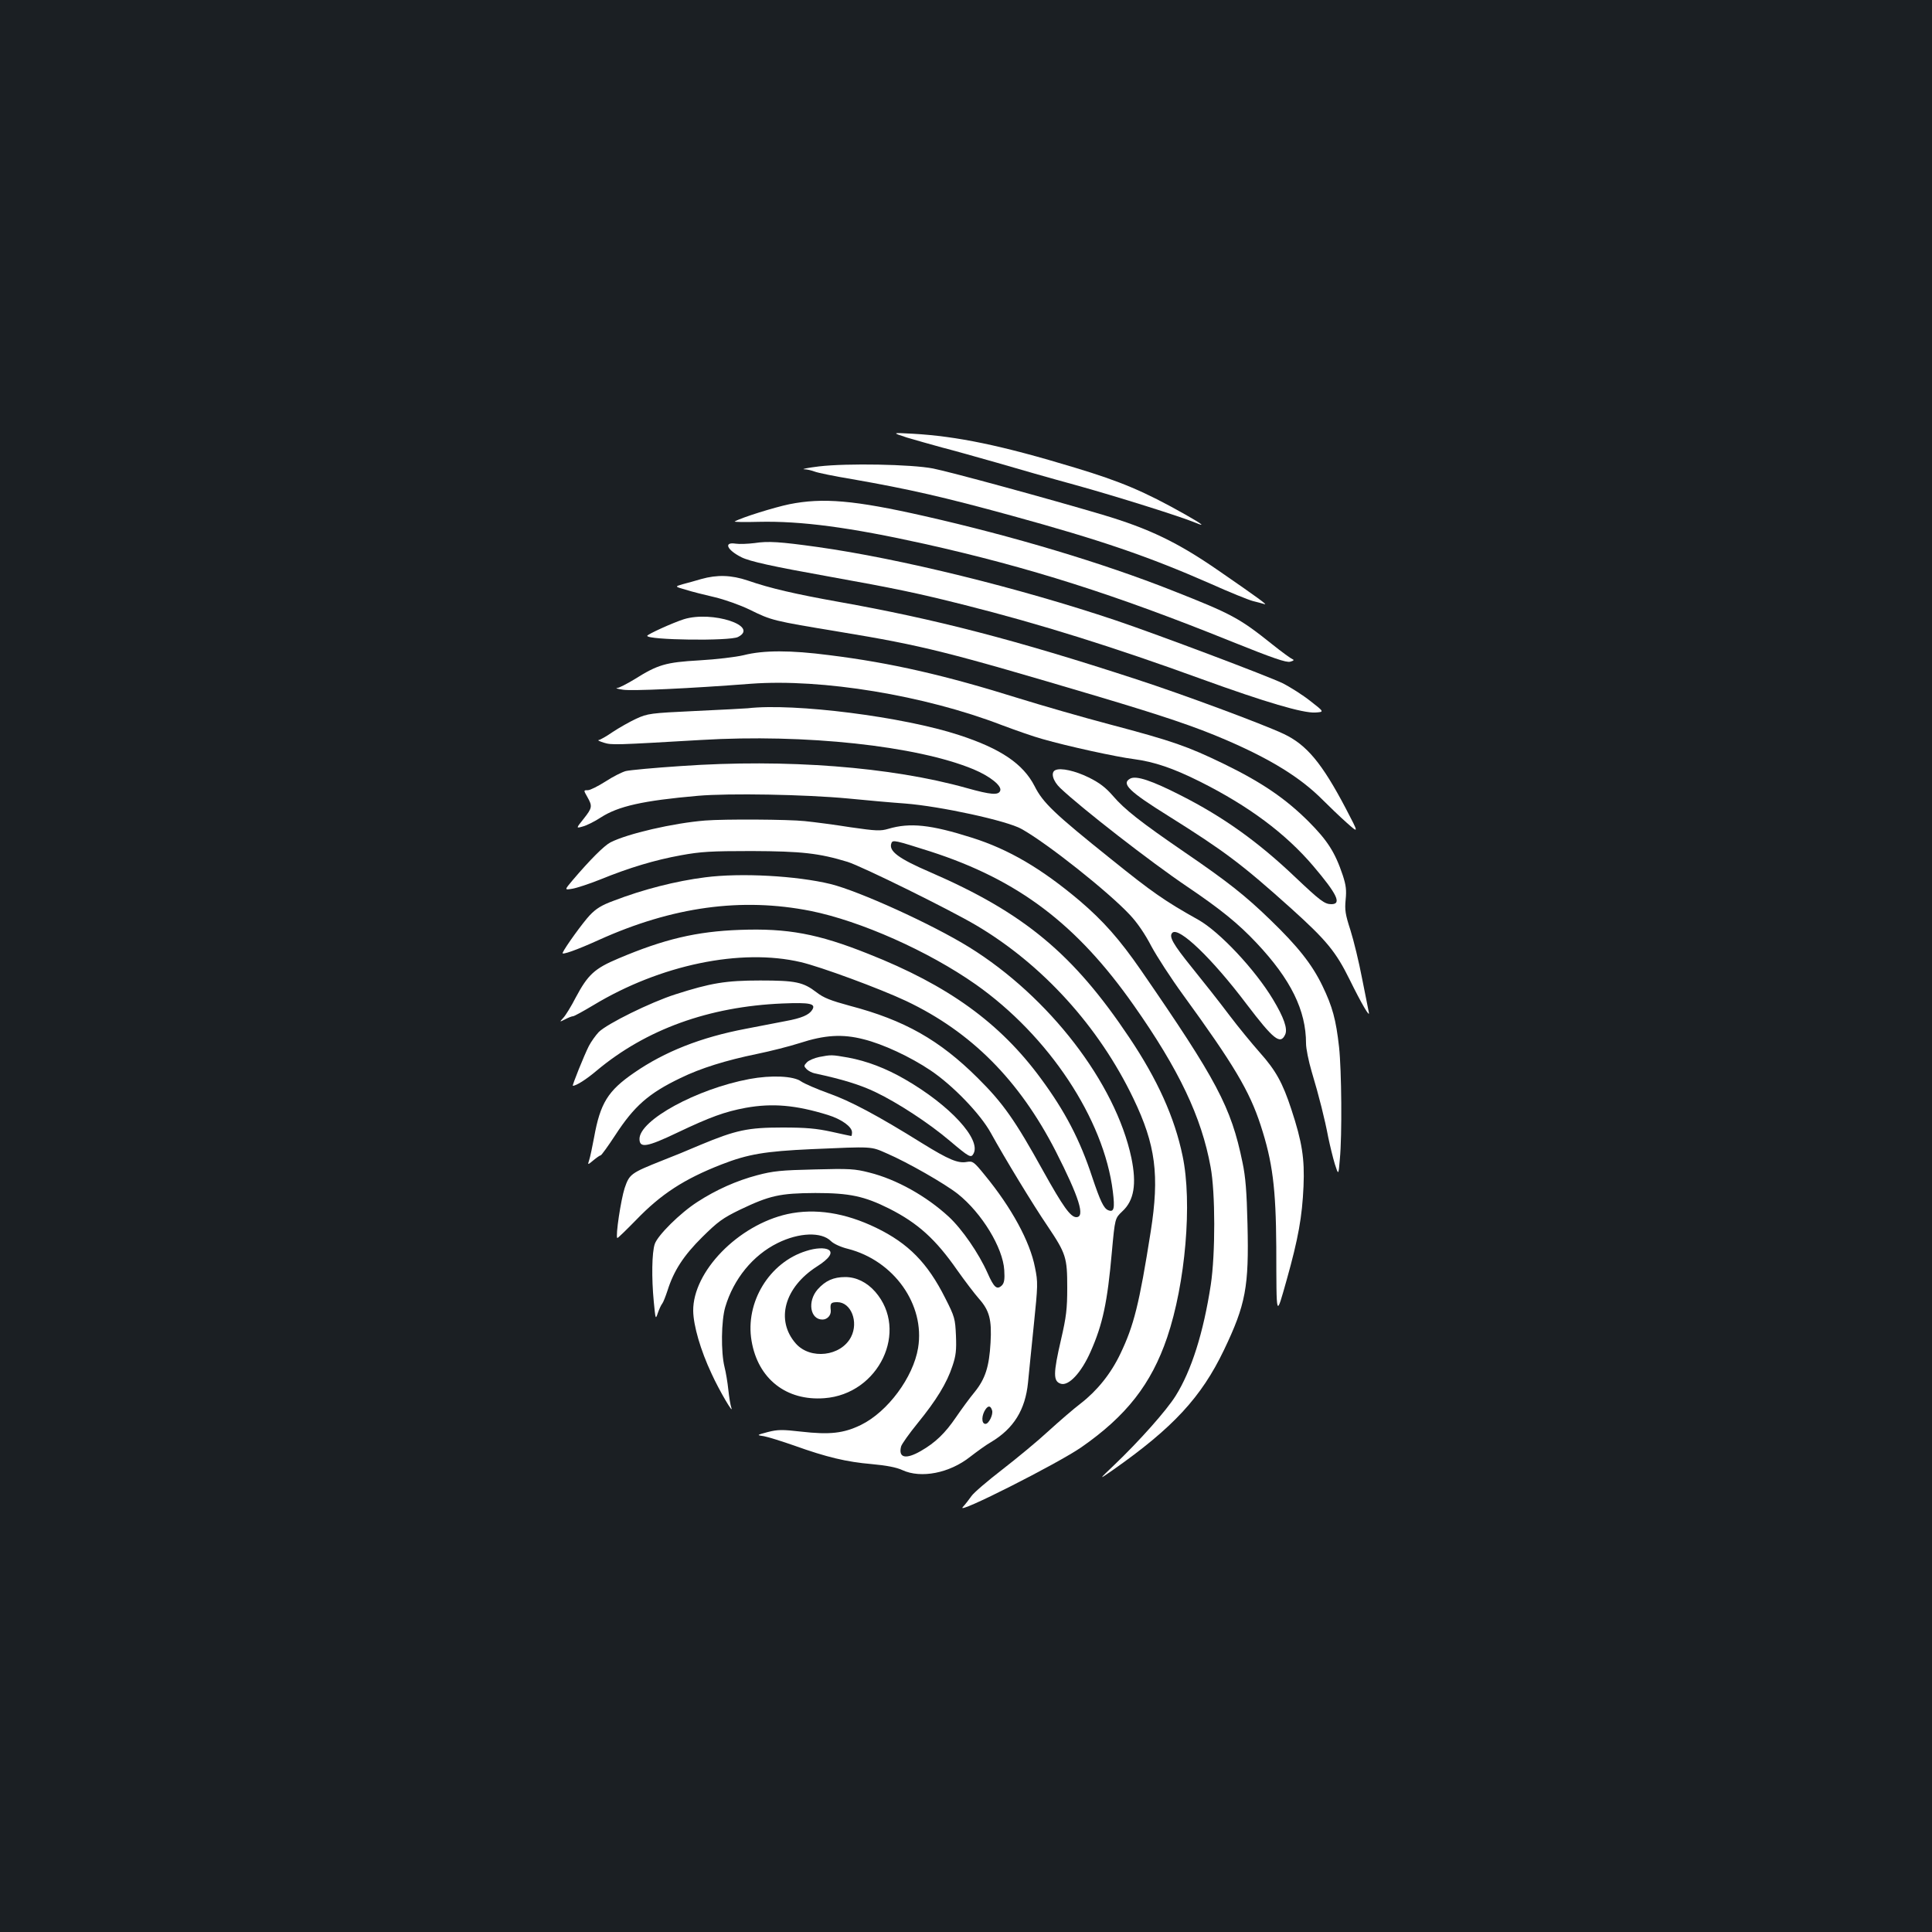 <?xml version="1.0" standalone="no"?>
<!DOCTYPE svg PUBLIC "-//W3C//DTD SVG 20010904//EN"
 "http://www.w3.org/TR/2001/REC-SVG-20010904/DTD/svg10.dtd">
<svg version="1.0" xmlns="http://www.w3.org/2000/svg"
 width="1000pt" height="1000pt" viewBox="0 0 1000 1000"
 preserveAspectRatio="xMidYMid meet">
<rect width="100%" height="100%" fill="#1b1f23"/>
<g transform="translate(0,1000) scale(0.1,-0.1)"
fill="#ffffff" stroke="none">
<path d="M4695 7735 c44 -13 125 -36 180 -51 55 -14 183 -50 285 -79 102 -30
284 -82 405 -115 210 -58 547 -164 621 -195 57 -24 39 -9 -53 43 -211 119
-333 170 -568 241 -382 116 -612 163 -840 176 -110 6 -110 6 -30 -20z"/>
<path d="M4240 7586 c-58 -7 -93 -14 -78 -15 15 0 39 -6 55 -12 15 -6 102 -24
193 -39 297 -52 476 -93 826 -189 459 -126 706 -210 1029 -352 98 -44 197 -84
220 -90 22 -5 49 -13 60 -16 19 -6 -31 31 -240 175 -210 145 -357 216 -599
288 -269 80 -789 222 -876 239 -112 22 -446 28 -590 11z"/>
<path d="M4085 7390 c-77 -16 -245 -68 -282 -89 -6 -3 50 -4 124 -2 219 5 470
-28 858 -114 542 -121 989 -263 1588 -505 219 -88 284 -110 305 -105 18 5 22
9 12 13 -8 3 -55 37 -105 77 -170 136 -209 157 -516 278 -361 143 -822 281
-1285 386 -362 82 -525 96 -699 61z"/>
<path d="M3905 7189 c-33 -4 -77 -6 -97 -3 -64 10 -46 -32 29 -70 44 -22 157
-47 458 -101 334 -60 455 -85 700 -147 385 -97 769 -217 1225 -383 331 -120
525 -177 588 -173 47 3 47 3 -25 59 -39 31 -105 73 -145 93 -74 36 -641 250
-863 325 -500 168 -1117 320 -1545 380 -194 27 -254 31 -325 20z"/>
<path d="M3630 7003 c-30 -9 -74 -21 -97 -27 -41 -12 -41 -12 15 -28 31 -10
99 -27 151 -39 51 -12 133 -41 182 -65 114 -56 119 -57 463 -114 436 -72 558
-103 1336 -334 342 -102 506 -157 666 -226 232 -100 386 -195 501 -311 32 -32
87 -85 123 -117 64 -57 64 -57 -4 73 -124 236 -203 330 -321 386 -113 53 -523
205 -763 283 -624 204 -1042 312 -1542 401 -223 40 -354 70 -469 110 -86 29
-159 31 -241 8z"/>
<path d="M3540 6795 c-57 -18 -189 -78 -190 -86 -1 -22 428 -28 470 -6 112 57
-134 137 -280 92z"/>
<path d="M3850 6609 c-42 -10 -143 -22 -230 -27 -175 -10 -215 -22 -336 -98
-40 -24 -80 -45 -90 -45 -11 -1 4 -5 31 -9 48 -7 338 6 663 31 367 27 897 -60
1297 -214 72 -27 166 -60 210 -72 132 -38 385 -93 473 -104 106 -14 204 -47
344 -117 251 -126 441 -267 585 -436 124 -146 149 -198 94 -198 -35 0 -58 18
-186 139 -193 184 -374 313 -593 424 -149 76 -231 104 -262 87 -48 -26 -7 -66
200 -195 287 -180 377 -247 634 -478 183 -165 231 -224 302 -368 61 -124 106
-201 99 -169 -3 14 -18 93 -35 176 -16 84 -43 195 -60 249 -27 83 -30 105 -25
158 5 50 2 75 -15 127 -40 119 -79 180 -179 280 -118 117 -239 200 -436 296
-188 91 -264 118 -589 204 -144 38 -355 99 -471 135 -380 119 -661 184 -983
224 -200 26 -340 26 -442 0z"/>
<path d="M3870 6334 c-14 -1 -135 -8 -270 -14 -235 -11 -247 -13 -307 -40 -34
-16 -89 -47 -122 -69 -33 -23 -66 -41 -73 -42 -7 0 5 -6 27 -13 42 -13 56 -12
505 14 535 32 1116 -30 1409 -152 86 -36 148 -86 138 -111 -9 -24 -48 -21
-173 14 -392 110 -936 152 -1479 114 -137 -9 -266 -21 -286 -26 -19 -5 -67
-29 -105 -54 -38 -24 -79 -45 -91 -45 -23 0 -23 0 -3 -35 27 -48 26 -56 -19
-113 -40 -50 -40 -50 -5 -40 20 5 62 26 94 47 90 58 217 87 503 112 161 14
554 7 777 -14 91 -9 224 -21 295 -26 181 -14 528 -89 603 -132 134 -75 450
-326 560 -444 38 -40 79 -100 111 -162 29 -54 103 -168 165 -253 261 -359 343
-496 401 -674 62 -190 79 -325 81 -631 1 -378 -2 -366 54 -169 60 214 80 326
87 484 6 143 -7 228 -63 398 -45 137 -80 201 -164 295 -38 43 -110 130 -159
195 -48 64 -134 173 -190 242 -101 125 -122 163 -103 182 33 33 206 -133 384
-369 140 -184 175 -212 200 -158 14 30 -7 89 -63 182 -93 155 -278 352 -388
413 -173 97 -235 140 -451 314 -292 234 -352 291 -395 377 -59 115 -175 194
-390 264 -288 95 -855 167 -1095 139z"/>
<path d="M5463 6014 c-26 -11 -14 -56 25 -93 107 -102 468 -383 658 -511 173
-117 264 -191 358 -291 177 -188 256 -348 256 -520 0 -26 13 -91 29 -145 39
-130 68 -246 86 -341 9 -43 24 -105 34 -138 19 -59 19 -59 26 25 12 124 9 459
-4 580 -16 143 -34 209 -86 317 -54 112 -128 205 -271 343 -128 124 -220 197
-444 350 -226 155 -309 220 -369 290 -38 44 -71 69 -126 96 -69 34 -144 51
-172 38z"/>
<path d="M3650 5753 c-164 -13 -402 -68 -490 -113 -33 -17 -106 -90 -197 -197
-42 -50 -42 -50 0 -43 23 4 87 25 142 47 152 62 286 102 419 126 103 19 157
22 366 22 259 -1 349 -11 497 -56 74 -23 528 -247 665 -328 344 -203 636 -525
814 -896 116 -241 136 -398 90 -690 -59 -374 -87 -486 -157 -632 -49 -103
-120 -191 -205 -257 -37 -28 -112 -93 -168 -144 -55 -51 -163 -140 -239 -199
-75 -58 -147 -119 -159 -137 -12 -17 -32 -43 -45 -57 -39 -43 493 226 614 310
233 162 362 327 444 568 95 280 131 699 80 940 -41 198 -129 394 -276 613
-289 432 -543 644 -1029 855 -165 71 -218 110 -202 151 7 18 18 15 201 -43
455 -147 758 -376 1053 -796 235 -334 351 -579 398 -837 25 -132 25 -452 1
-610 -38 -248 -100 -444 -182 -575 -47 -75 -186 -232 -318 -358 -82 -78 -82
-78 -7 -26 312 219 458 377 575 621 113 236 130 327 122 652 -4 168 -10 245
-26 320 -59 287 -133 425 -526 995 -110 159 -194 254 -317 359 -198 167 -367
266 -557 326 -214 68 -321 79 -433 46 -41 -12 -62 -11 -195 8 -81 13 -188 27
-238 32 -84 9 -415 11 -515 3z"/>
<path d="M3650 5459 c-151 -19 -323 -63 -473 -121 -63 -23 -92 -41 -125 -76
-34 -36 -127 -164 -140 -194 -6 -13 71 14 188 67 381 172 738 221 1096 150
258 -52 609 -208 854 -380 378 -266 664 -697 710 -1072 11 -89 6 -109 -24 -97
-23 9 -41 47 -83 172 -63 192 -141 341 -265 509 -212 289 -481 483 -894 646
-260 104 -418 133 -664 124 -225 -8 -393 -48 -629 -148 -124 -52 -158 -84
-221 -202 -23 -45 -52 -92 -64 -105 -21 -23 -21 -23 9 -8 17 9 35 16 41 16 6
0 53 26 105 57 346 209 763 296 1074 223 103 -24 409 -137 545 -201 337 -160
585 -409 774 -777 122 -240 154 -342 107 -342 -30 0 -69 55 -171 238 -146 264
-208 352 -339 482 -198 197 -380 300 -662 374 -99 27 -136 41 -173 70 -69 53
-109 61 -291 61 -179 0 -256 -13 -440 -72 -128 -41 -353 -152 -396 -195 -16
-17 -39 -49 -51 -72 -24 -47 -88 -206 -83 -206 18 0 71 34 124 79 255 213 580
331 961 347 145 6 174 -1 154 -33 -16 -26 -55 -43 -137 -58 -40 -8 -133 -26
-207 -40 -232 -44 -419 -118 -577 -227 -137 -94 -176 -158 -208 -335 -9 -48
-20 -101 -25 -116 -9 -28 -9 -28 21 -3 17 14 34 26 38 26 4 0 38 47 76 105 97
149 172 216 337 295 104 51 236 92 397 125 68 14 167 39 220 56 129 42 221 48
330 20 101 -25 241 -90 347 -161 115 -77 259 -226 313 -325 70 -127 218 -371
293 -481 96 -143 102 -163 102 -319 0 -110 -5 -151 -32 -268 -41 -177 -41
-216 -2 -229 41 -14 107 57 155 166 63 142 87 256 110 516 16 174 16 174 54
210 61 56 75 141 47 277 -82 387 -426 834 -839 1090 -194 120 -569 290 -717
327 -176 43 -466 59 -650 35z"/>
<path d="M4240 4529 c-24 -5 -53 -17 -63 -27 -17 -18 -17 -20 -2 -36 9 -9 28
-19 43 -22 141 -30 235 -59 314 -97 115 -55 277 -161 383 -251 103 -87 111
-91 124 -67 40 74 -122 250 -354 384 -100 58 -198 95 -295 113 -85 15 -88 15
-150 3z"/>
<path d="M3879 4415 c-273 -51 -569 -213 -569 -310 0 -49 38 -43 197 33 168
80 245 108 353 128 139 25 260 14 425 -37 71 -22 125 -61 125 -90 0 -10 -2
-19 -4 -19 -2 0 -48 10 -102 22 -78 17 -131 22 -254 22 -179 0 -240 -13 -425
-90 -60 -26 -148 -62 -195 -80 -166 -66 -172 -71 -197 -144 -19 -59 -48 -248
-38 -258 2 -2 45 40 97 93 129 134 248 212 443 288 136 53 224 68 465 79 321
14 306 15 390 -22 107 -46 301 -157 368 -210 124 -99 233 -278 240 -394 3 -48
0 -66 -12 -79 -26 -25 -41 -12 -75 65 -45 101 -131 226 -200 290 -116 107
-271 194 -412 229 -74 19 -103 21 -283 16 -173 -4 -214 -8 -297 -30 -106 -28
-212 -75 -309 -138 -89 -57 -206 -173 -221 -218 -15 -44 -17 -176 -5 -299 9
-92 9 -93 21 -58 7 20 17 42 23 49 5 6 17 37 27 67 32 102 83 181 180 277 80
79 105 98 196 142 153 73 205 85 389 86 177 0 253 -16 383 -81 148 -75 240
-158 352 -319 39 -55 89 -121 112 -147 54 -61 67 -108 60 -228 -7 -124 -27
-187 -83 -256 -25 -30 -68 -89 -96 -130 -56 -82 -106 -131 -183 -175 -77 -44
-116 -35 -101 24 3 12 42 67 86 121 96 118 151 207 180 296 18 53 21 82 18
157 -4 87 -6 97 -56 195 -91 181 -190 282 -357 363 -161 78 -316 102 -459 71
-256 -57 -490 -298 -488 -501 1 -76 38 -204 95 -325 40 -88 118 -220 102 -175
-4 11 -11 52 -15 90 -4 39 -13 93 -20 120 -19 77 -17 239 4 310 43 145 143
268 271 331 111 55 227 59 276 10 14 -14 51 -31 88 -40 238 -61 400 -289 363
-513 -25 -152 -157 -330 -295 -398 -90 -44 -162 -52 -311 -35 -96 11 -120 11
-171 -2 -60 -16 -60 -16 -20 -22 22 -4 92 -26 155 -48 170 -61 273 -85 401
-96 77 -7 129 -17 159 -31 97 -45 245 -16 352 69 35 27 83 62 108 76 117 70
177 167 191 308 4 45 18 178 30 298 21 206 22 220 6 298 -26 134 -121 309
-260 478 -56 69 -62 73 -92 68 -46 -9 -95 12 -231 96 -231 144 -372 219 -485
259 -61 22 -126 50 -143 62 -39 28 -154 33 -267 12z m1256 -1715 c7 -21 -17
-70 -34 -70 -23 0 -21 47 2 78 14 18 25 15 32 -8z"/>
<path d="M4173 3525 c-191 -59 -317 -266 -283 -465 33 -197 180 -312 377 -297
283 21 439 350 263 551 -43 49 -98 76 -155 76 -61 0 -103 -19 -143 -64 -54
-62 -39 -156 25 -156 25 0 45 22 43 47 -4 37 0 43 34 43 71 0 111 -102 71
-180 -52 -101 -211 -119 -286 -34 -106 121 -59 291 110 399 63 40 84 71 60 86
-20 12 -67 10 -116 -6z"/>
</g>
</svg>
